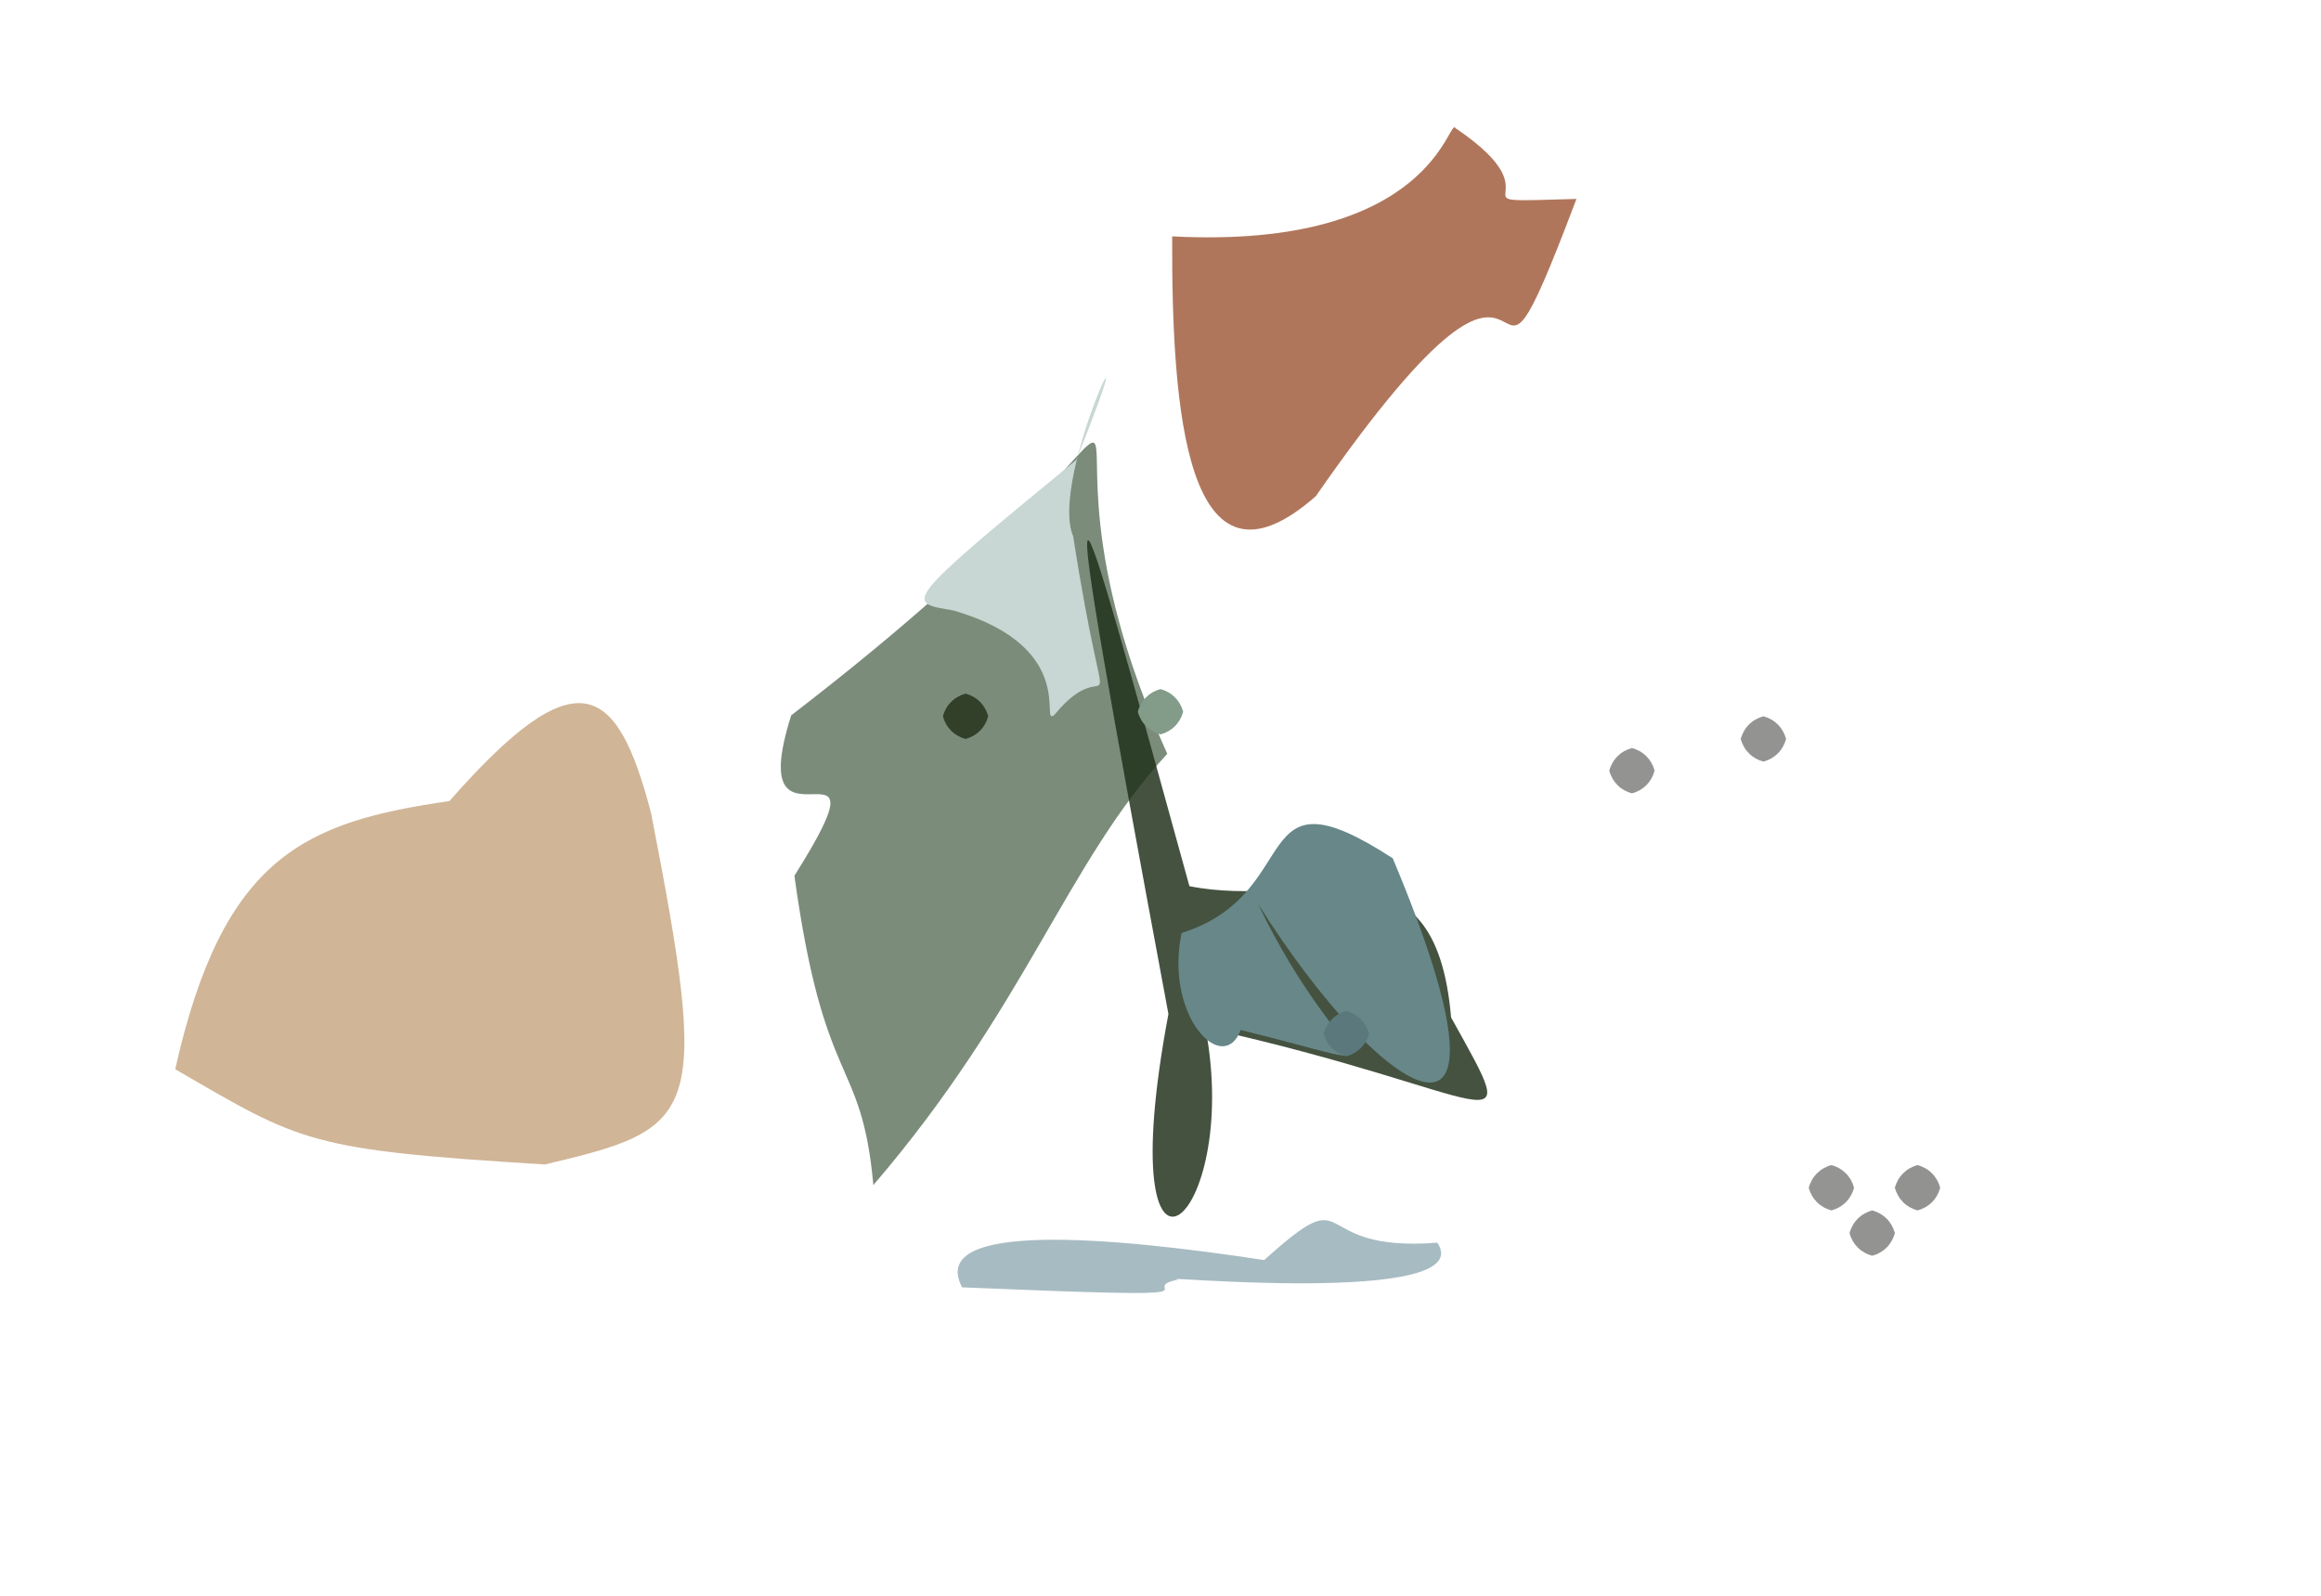 <?xml version="1.0" ?>
<svg xmlns="http://www.w3.org/2000/svg" version="1.1" width="512" height="352">
  <defs/>
  <g>
    <path d="M 143.635 179.425 C 156.75 246.707 154.198 248.85 120.177 256.865 C 67.895 253.636 66.551 252.03 38.651 235.858 C 49.23 188.643 67.5 181.285 99.134 176.702 C 127.207 144.771 136.096 150.401 143.635 179.425" stroke-width="0.0" fill="rgb(208, 181, 151)" opacity="1.0" stroke="rgb(176, 193, 126)" stroke-opacity="0.576" stroke-linecap="round" stroke-linejoin="round"/>
    <path d="M 257.492 166.277 C 235.219 190.437 226.434 222.03 192.659 261.408 C 190.041 232.62 181.832 241.015 175.242 193.168 C 198.053 157.046 163.312 193.145 174.54 157.785 C 282.153 75.157 217.358 77.341 257.492 166.277" stroke-width="0.0" fill="rgb(27, 56, 27)" opacity="0.575" stroke="rgb(115, 154, 173)" stroke-opacity="0.285" stroke-linecap="round" stroke-linejoin="round"/>
    <path d="M 320.103 224.431 C 336.947 254.755 330.694 241.163 265.908 226.707 C 274.169 270.143 244.439 294.448 257.748 223.67 C 231.093 80.491 235.404 97.672 262.379 195.472 C 288.599 200.755 316.563 183.029 320.103 224.431" stroke-width="0.0" fill="rgb(31, 47, 25)" opacity="0.83" stroke="rgb(79, 124, 94)" stroke-opacity="0.905" stroke-linecap="round" stroke-linejoin="round"/>
    <path d="M 277.546 199.437 C 295.76 237.532 313.889 237.08 273.693 227.201 C 269.838 237.475 256.822 224.224 260.653 205.808 C 288.367 197.028 274.769 168.261 307.229 189.322 C 338.401 263.502 305.32 243.511 277.546 199.437" stroke-width="0.0" fill="rgb(103, 135, 137)" opacity="1.0" stroke="rgb(89, 158, 68)" stroke-opacity="0.452" stroke-linecap="round" stroke-linejoin="round"/>
    <path d="M 347.755 43.879 C 323.217 108.842 346.647 28.286 290.268 109.445 C 261.564 134.686 258.44 90.021 258.575 52.138 C 316.415 55.16 319.544 25.327 321.096 28.28 C 345.266 44.621 317.351 44.748 347.755 43.879" stroke-width="0.0" fill="rgb(146, 65, 30)" opacity="0.721" stroke="rgb(106, 75, 135)" stroke-opacity="0.171" stroke-linecap="round" stroke-linejoin="round"/>
    <path d="M 317.068 274.119 C 326.643 288.305 251.191 281.098 259.965 282.236 C 248.981 284.457 276.293 286.662 212.242 283.97 C 204.394 269.19 245.189 272.824 278.877 277.948 C 299.554 259.323 287.632 276.41 317.068 274.119" stroke-width="0.0" fill="rgb(0, 59, 80)" opacity="0.346" stroke="rgb(59, 80, 233)" stroke-opacity="0.886" stroke-linecap="round" stroke-linejoin="round"/>
    <path d="M 236.746 118.327 C 244.543 168.535 245.947 141.49 232.599 157.673 C 229.084 160.552 238.433 142.86 210.368 134.668 C 199.878 132.845 198.108 133.689 237.42 101.453 C 254.942 57.887 231.128 105.207 236.746 118.327" stroke-width="0.0" fill="rgb(200, 215, 212)" opacity="1.0" stroke="rgb(134, 39, 142)" stroke-opacity="0.998" stroke-linecap="round" stroke-linejoin="round"/>
    <path d="M 409.0 262.0 C 408.33 264.5 406.5 266.33 404.0 267.0 C 401.5 266.33 399.67 264.5 399.0 262.0 C 399.67 259.5 401.5 257.67 404.0 257.0 C 406.5 257.67 408.33 259.5 409.0 262.0" stroke-width="0.0" fill="rgb(148, 148, 147)" opacity="1.0" stroke="rgb(69, 143, 251)" stroke-opacity="0.741" stroke-linecap="round" stroke-linejoin="round"/>
    <path d="M 261.0 157.0 C 260.33 159.5 258.5 161.33 256.0 162.0 C 253.5 161.33 251.67 159.5 251.0 157.0 C 251.67 154.5 253.5 152.67 256.0 152.0 C 258.5 152.67 260.33 154.5 261.0 157.0" stroke-width="0.0" fill="rgb(131, 156, 138)" opacity="1.0" stroke="rgb(84, 23, 2)" stroke-opacity="0.426" stroke-linecap="round" stroke-linejoin="round"/>
    <path d="M 418.0 272.0 C 417.33 274.5 415.5 276.33 413.0 277.0 C 410.5 276.33 408.67 274.5 408.0 272.0 C 408.67 269.5 410.5 267.67 413.0 267.0 C 415.5 267.67 417.33 269.5 418.0 272.0" stroke-width="0.0" fill="rgb(147, 147, 146)" opacity="1.0" stroke="rgb(182, 50, 239)" stroke-opacity="0.473" stroke-linecap="round" stroke-linejoin="round"/>
    <path d="M 365.0 170.0 C 364.33 172.5 362.5 174.33 360.0 175.0 C 357.5 174.33 355.67 172.5 355.0 170.0 C 355.67 167.5 357.5 165.67 360.0 165.0 C 362.5 165.67 364.33 167.5 365.0 170.0" stroke-width="0.0" fill="rgb(147, 147, 145)" opacity="1.0" stroke="rgb(154, 143, 102)" stroke-opacity="0.656" stroke-linecap="round" stroke-linejoin="round"/>
    <path d="M 302.0 228.0 C 301.33 230.5 299.5 232.33 297.0 233.0 C 294.5 232.33 292.67 230.5 292.0 228.0 C 292.67 225.5 294.5 223.67 297.0 223.0 C 299.5 223.67 301.33 225.5 302.0 228.0" stroke-width="0.0" fill="rgb(91, 121, 124)" opacity="1.0" stroke="rgb(39, 150, 55)" stroke-opacity="0.147" stroke-linecap="round" stroke-linejoin="round"/>
    <path d="M 394.0 163.0 C 393.33 165.5 391.5 167.33 389.0 168.0 C 386.5 167.33 384.67 165.5 384.0 163.0 C 384.67 160.5 386.5 158.67 389.0 158.0 C 391.5 158.67 393.33 160.5 394.0 163.0" stroke-width="0.0" fill="rgb(147, 147, 146)" opacity="1.0" stroke="rgb(8, 155, 15)" stroke-opacity="0.653" stroke-linecap="round" stroke-linejoin="round"/>
    <path d="M 218.0 158.0 C 217.33 160.5 215.5 162.33 213.0 163.0 C 210.5 162.33 208.67 160.5 208.0 158.0 C 208.67 155.5 210.5 153.67 213.0 153.0 C 215.5 153.67 217.33 155.5 218.0 158.0" stroke-width="0.0" fill="rgb(50, 64, 42)" opacity="1.0" stroke="rgb(33, 245, 63)" stroke-opacity="0.336" stroke-linecap="round" stroke-linejoin="round"/>
    <path d="M 428.0 262.0 C 427.33 264.5 425.5 266.33 423.0 267.0 C 420.5 266.33 418.67 264.5 418.0 262.0 C 418.67 259.5 420.5 257.67 423.0 257.0 C 425.5 257.67 427.33 259.5 428.0 262.0" stroke-width="0.0" fill="rgb(146, 146, 145)" opacity="1.0" stroke="rgb(213, 96, 151)" stroke-opacity="0.775" stroke-linecap="round" stroke-linejoin="round"/>
  </g>
</svg>
